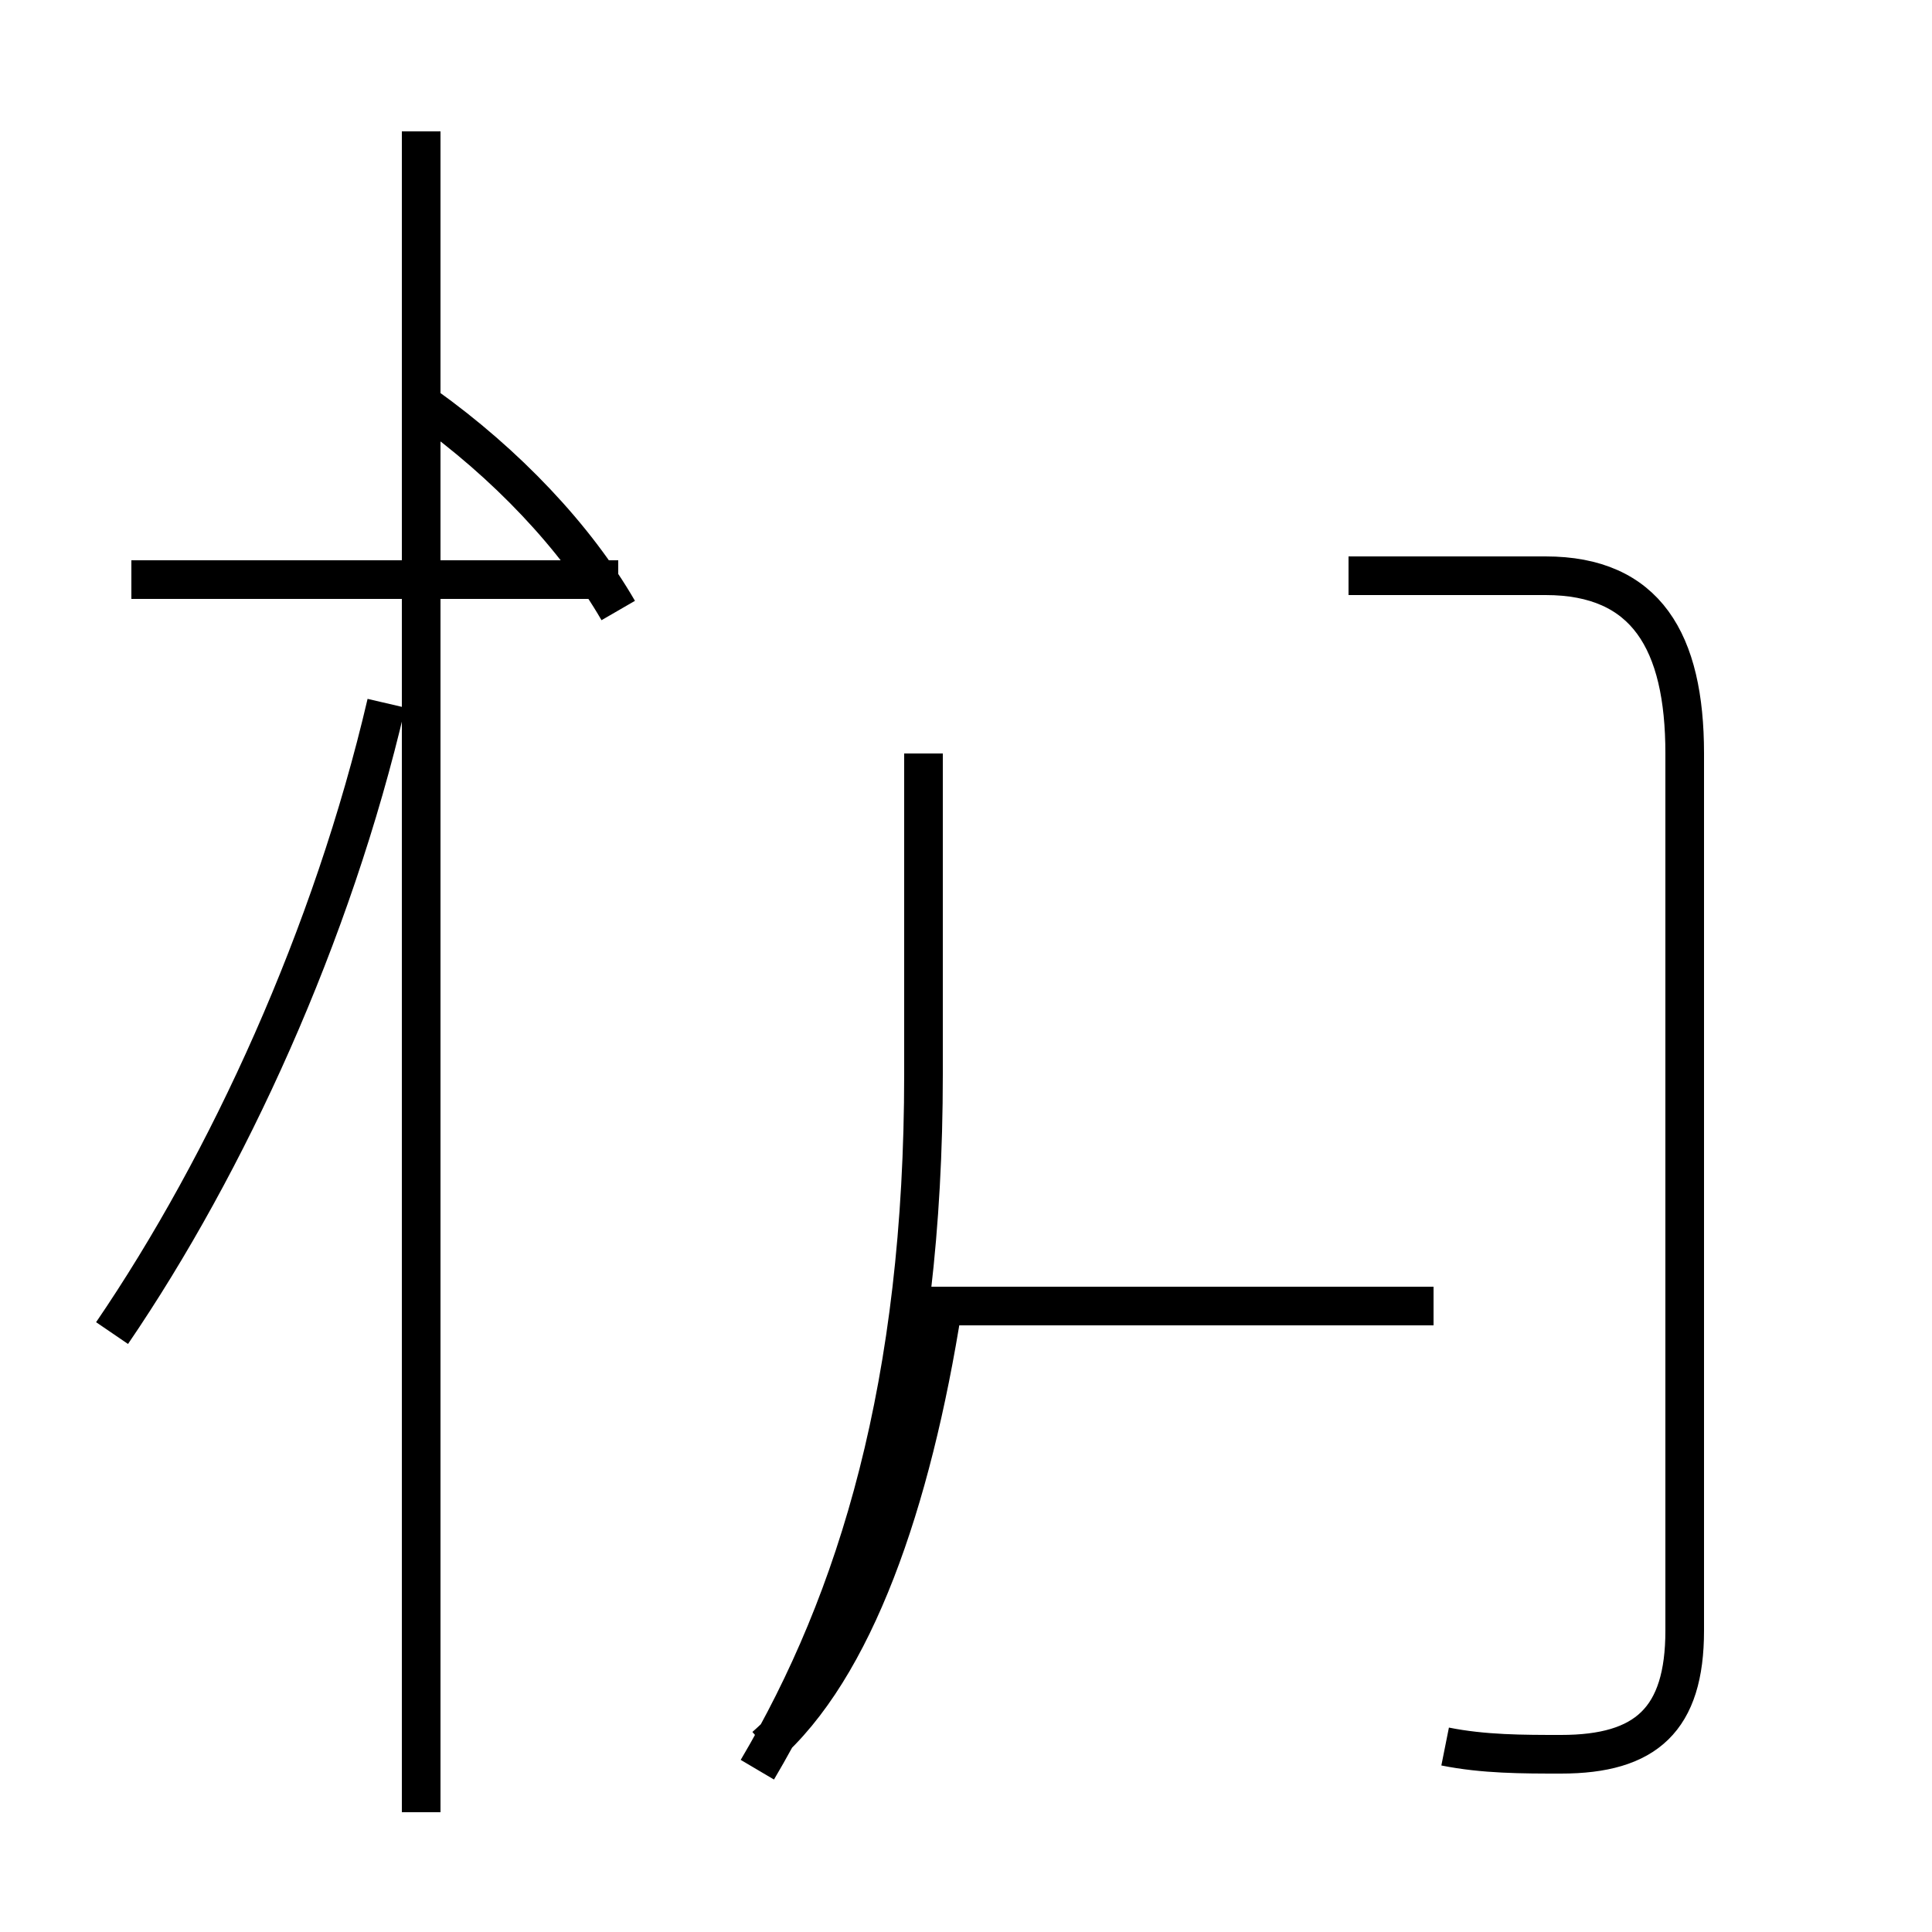 <?xml version='1.0' encoding='utf8'?>
<svg viewBox="0.0 -44.0 50.0 50.0" version="1.1" xmlns="http://www.w3.org/2000/svg">
<rect x="0.0" y="-44.0" width="50.0" height="50.0" fill="#808080" stroke="none"/>
<rect x="-1000" y="-1000" width="2000" height="2000" stroke="white" fill="white"/>
<g style="fill:none; stroke:#000000;  stroke-width:1">
<path d="M 2.9 9.5 C 5.9 13.9 8.6 19.8 10.0 25.8 M 16.0 29.0 L 3.4 29.0 M 10.9 -2.9 L 10.9 40.6 M 16.0 28.2 C 14.9 30.1 13.1 32.0 11.0 33.5 M 19.6 -1.8 C 22.2 2.6 23.9 8.2 23.9 16.2 L 23.9 24.5 M 19.8 -1.2 C 22.1 0.8 23.6 5.1 24.4 10.2 L 37.1 10.2 M 37.4 -1.2 C 38.4 -1.4 39.4 -1.4 40.4 -1.4 C 42.6 -1.4 43.6 -0.5 43.6 1.8 L 43.6 24.5 C 43.6 27.4 42.6 29.1 40.0 29.1 L 34.9 29.1 " transform="scale(1, -1)" />
</g>
</svg>
